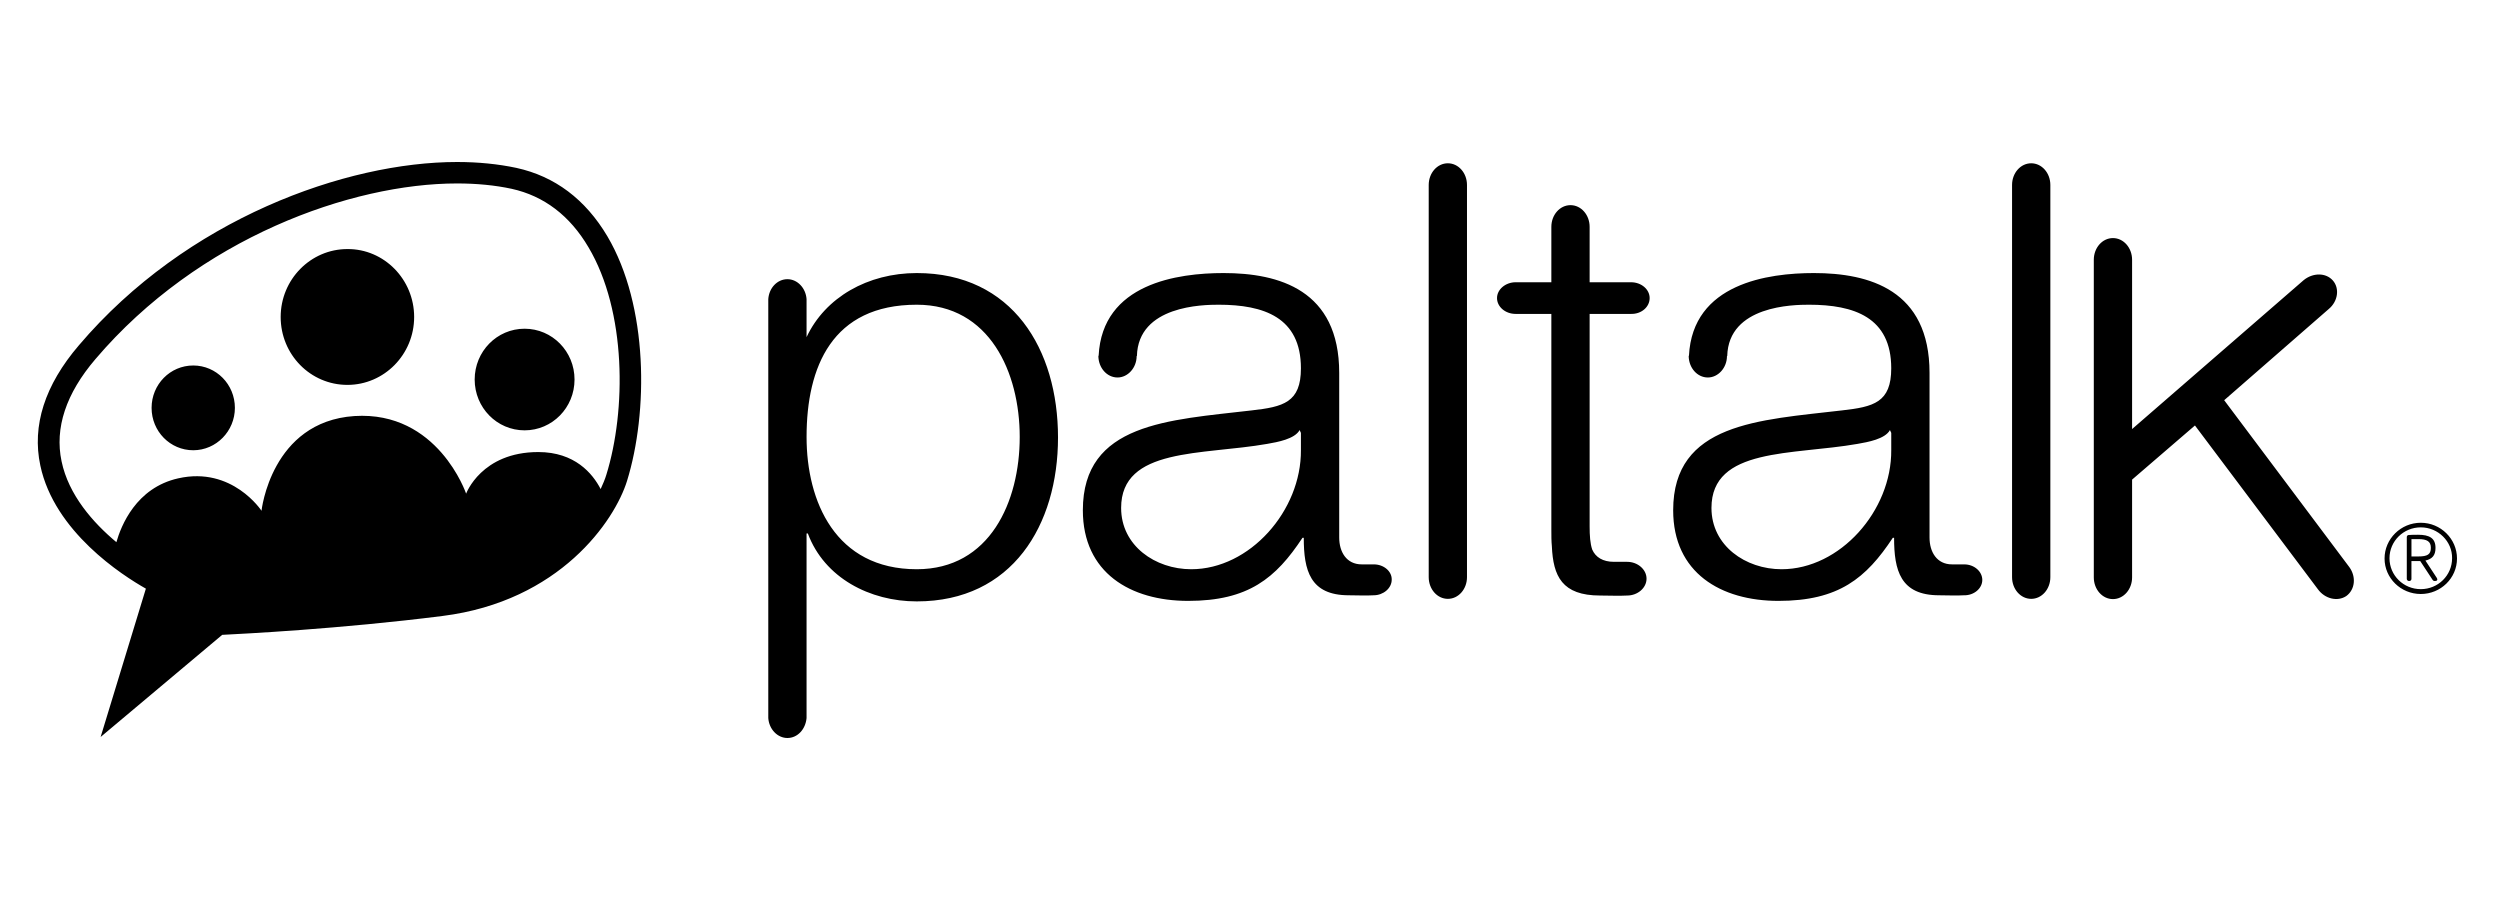 <svg width="250" height="90" viewBox="0 0 250 90" fill="none" xmlns="http://www.w3.org/2000/svg">
<path fill-rule="evenodd" clip-rule="evenodd" d="M164.965 29.808C164.965 28.94 164.137 28.225 163.102 28.225H158.963V22.685C158.963 21.485 158.11 20.515 157.049 20.515C155.988 20.515 155.135 21.485 155.135 22.685V28.225H151.565C150.556 28.225 149.702 28.94 149.702 29.808C149.702 30.677 150.53 31.391 151.565 31.391H155.135V52.94C155.135 53.553 155.135 54.115 155.186 54.625C155.316 57.613 156.195 59.553 160.024 59.553C161.136 59.553 161.783 59.604 162.714 59.553C163.775 59.553 164.654 58.787 164.654 57.868C164.654 56.949 163.775 56.183 162.714 56.183H161.395C160.283 56.183 159.558 55.723 159.222 54.957C159.015 54.345 158.963 53.553 158.963 52.634V31.391H163.102C164.137 31.417 164.965 30.702 164.965 29.808ZM234.939 56.719L222.418 40.021L232.869 30.906C233.8 30.14 233.981 28.838 233.283 28.046C232.585 27.255 231.291 27.255 230.36 28.021L213.209 42.906V25.978C213.209 24.778 212.355 23.808 211.295 23.808C210.234 23.808 209.38 24.778 209.38 25.978V27.587V56.131V57.74C209.38 58.94 210.234 59.91 211.295 59.91C212.355 59.91 213.209 58.94 213.209 57.74V47.961L219.495 42.548L231.783 58.914C232.481 59.885 233.749 60.191 234.628 59.604C235.508 58.965 235.637 57.689 234.939 56.719ZM201.206 18.498C201.206 17.298 202.06 16.328 203.121 16.328C204.181 16.328 205.035 17.298 205.035 18.498V57.715C205.035 58.915 204.181 59.885 203.121 59.885C202.06 59.885 201.206 58.915 201.206 57.715V18.498ZM189.125 45C189.176 51.076 184.003 56.923 178.156 56.923C174.561 56.923 171.146 54.574 171.146 50.795C171.146 44.719 179.243 45.536 185.762 44.387C186.796 44.208 188.504 43.902 188.995 43.008L189.125 43.289V45ZM198.23 57.995C198.23 57.153 197.428 56.438 196.419 56.438H195.203C193.677 56.438 192.953 55.187 192.953 53.757V37.289C192.953 28.991 186.925 27.306 181.389 27.306C176.836 27.306 169.257 28.328 168.895 35.578H168.869C168.869 36.779 169.723 37.749 170.783 37.749C171.818 37.749 172.697 36.779 172.697 35.604H172.723C172.853 30.549 179.346 30.472 180.898 30.472C185.399 30.472 189.124 31.723 189.124 36.83C189.124 40.251 187.365 40.685 184.183 41.042C175.905 42.013 167.317 42.293 167.317 51.025C167.317 57.281 172.077 60.089 177.845 60.089C183.873 60.089 186.615 57.817 189.279 53.783H189.409C189.409 57.025 190.029 59.528 193.91 59.528C194.945 59.528 195.54 59.578 196.393 59.528C197.402 59.553 198.23 58.838 198.23 57.995ZM130.092 45C130.143 51.076 124.97 56.923 119.123 56.923C115.528 56.923 112.113 54.574 112.113 50.795C112.113 44.719 120.21 45.536 126.729 44.387C127.763 44.208 129.471 43.902 129.962 43.008L130.092 43.289V45ZM137.387 56.438H136.171C134.645 56.438 133.921 55.187 133.921 53.757V37.289C133.921 28.991 127.893 27.306 122.357 27.306C117.804 27.306 110.225 28.328 109.863 35.578H109.837C109.837 36.779 110.691 37.749 111.751 37.749C112.786 37.749 113.665 36.779 113.665 35.604H113.691C113.821 30.549 120.314 30.472 121.866 30.472C126.367 30.472 130.092 31.723 130.092 36.83C130.092 40.251 128.333 40.685 125.151 41.042C116.873 42.013 108.285 42.293 108.285 51.025C108.285 57.281 113.045 60.089 118.813 60.089C124.841 60.089 127.583 57.817 130.247 53.783H130.377C130.377 57.025 130.997 59.528 134.878 59.528C135.913 59.528 136.507 59.578 137.361 59.528C138.344 59.528 139.172 58.813 139.172 57.97C139.198 57.127 138.37 56.438 137.387 56.438ZM91.677 56.923C83.528 56.923 80.657 50.132 80.657 43.697C80.657 36.676 83.218 30.472 91.677 30.472C98.972 30.472 101.972 37.263 101.972 43.697C101.972 50.157 98.998 56.923 91.677 56.923ZM91.676 27.306C86.787 27.306 82.519 29.732 80.656 33.715V29.91C80.579 28.813 79.751 27.919 78.742 27.919C77.733 27.919 76.905 28.787 76.828 29.91V71.808C76.905 72.906 77.733 73.8 78.742 73.8C79.751 73.8 80.553 72.932 80.656 71.808V53.349H80.785C82.441 57.791 86.994 60.14 91.676 60.14C101.222 60.14 105.801 52.506 105.801 43.749C105.801 34.94 101.248 27.306 91.676 27.306ZM142.871 18.498C142.871 17.298 143.724 16.328 144.785 16.328C145.846 16.328 146.699 17.298 146.699 18.498V57.715C146.699 58.915 145.846 59.885 144.785 59.885C143.724 59.885 142.871 58.915 142.871 57.715V18.498ZM243.086 54.778C243.086 54.14 242.698 53.91 241.819 53.91H241.146V55.646H241.819C242.75 55.646 243.086 55.442 243.086 54.778ZM243.524 58.098H243.447C243.369 58.098 243.291 58.047 243.266 57.996L242.024 56.106H241.998H241.817H241.351H241.144V57.894C241.144 57.996 241.067 58.098 240.937 58.098H240.886C240.756 58.098 240.679 57.97 240.679 57.894V53.706C240.679 53.604 240.756 53.502 240.86 53.502C241.067 53.476 241.558 53.476 241.817 53.476C242.929 53.476 243.55 53.808 243.55 54.779V54.804C243.55 55.544 243.214 55.902 242.541 56.055L243.68 57.791C243.705 57.842 243.731 57.894 243.731 57.944C243.731 58.021 243.68 58.098 243.524 58.098ZM242.079 52.736C240.346 52.736 238.949 54.115 238.949 55.825C238.949 57.536 240.346 58.915 242.079 58.915C243.812 58.915 245.209 57.536 245.209 55.825C245.235 54.14 243.812 52.736 242.079 52.736ZM242.078 59.4C240.086 59.4 238.456 57.817 238.456 55.851C238.456 53.885 240.086 52.276 242.078 52.276C244.07 52.276 245.7 53.885 245.7 55.851C245.7 57.817 244.07 59.4 242.078 59.4ZM57.453 37.953C57.453 40.762 55.228 43.034 52.46 43.034C49.692 43.034 47.467 40.762 47.467 37.953C47.467 35.145 49.692 32.872 52.46 32.872C55.228 32.872 57.453 35.145 57.453 37.953ZM23.489 40.787C23.489 43.11 21.626 45.025 19.324 45.025C17.021 45.025 15.159 43.136 15.159 40.787C15.159 38.438 17.021 36.549 19.324 36.549C21.626 36.549 23.489 38.438 23.489 40.787ZM41.415 31.698C41.415 35.451 38.414 38.489 34.741 38.489C31.041 38.489 28.067 35.451 28.067 31.698C28.067 27.945 31.067 24.906 34.741 24.906C38.414 24.881 41.415 27.945 41.415 31.698ZM60.634 47.477C60.505 47.911 60.298 48.396 60.065 48.907C59.263 47.349 57.478 45.205 53.831 45.205C48.139 45.205 46.613 49.366 46.613 49.366C46.613 49.366 43.794 41.069 35.438 41.605C27.108 42.166 26.151 51.077 26.151 51.077C26.151 51.077 23.228 46.609 17.821 47.834C13.605 48.779 12.104 52.583 11.639 54.217C9.311 52.277 6.853 49.494 6.155 46.124C5.456 42.805 6.594 39.358 9.543 35.911C19.865 23.783 35.153 18.345 45.708 18.345C47.674 18.345 49.511 18.524 51.166 18.881C54.4 19.596 56.987 21.562 58.849 24.728C62.652 31.137 62.626 41.043 60.634 47.477ZM60.738 23.63C58.539 19.928 55.487 17.63 51.632 16.787C49.822 16.404 47.83 16.2 45.709 16.2C34.637 16.2 18.65 21.868 7.888 34.532C4.474 38.515 3.18 42.575 4.034 46.557C5.431 53.17 12.234 57.536 14.588 58.864L10.062 73.698L22.22 63.485C24.212 63.383 33.99 62.898 44.26 61.596C55.978 60.115 61.462 52.098 62.704 48.089C64.826 41.221 64.851 30.6 60.738 23.63Z" fill="black"/>
</svg>
